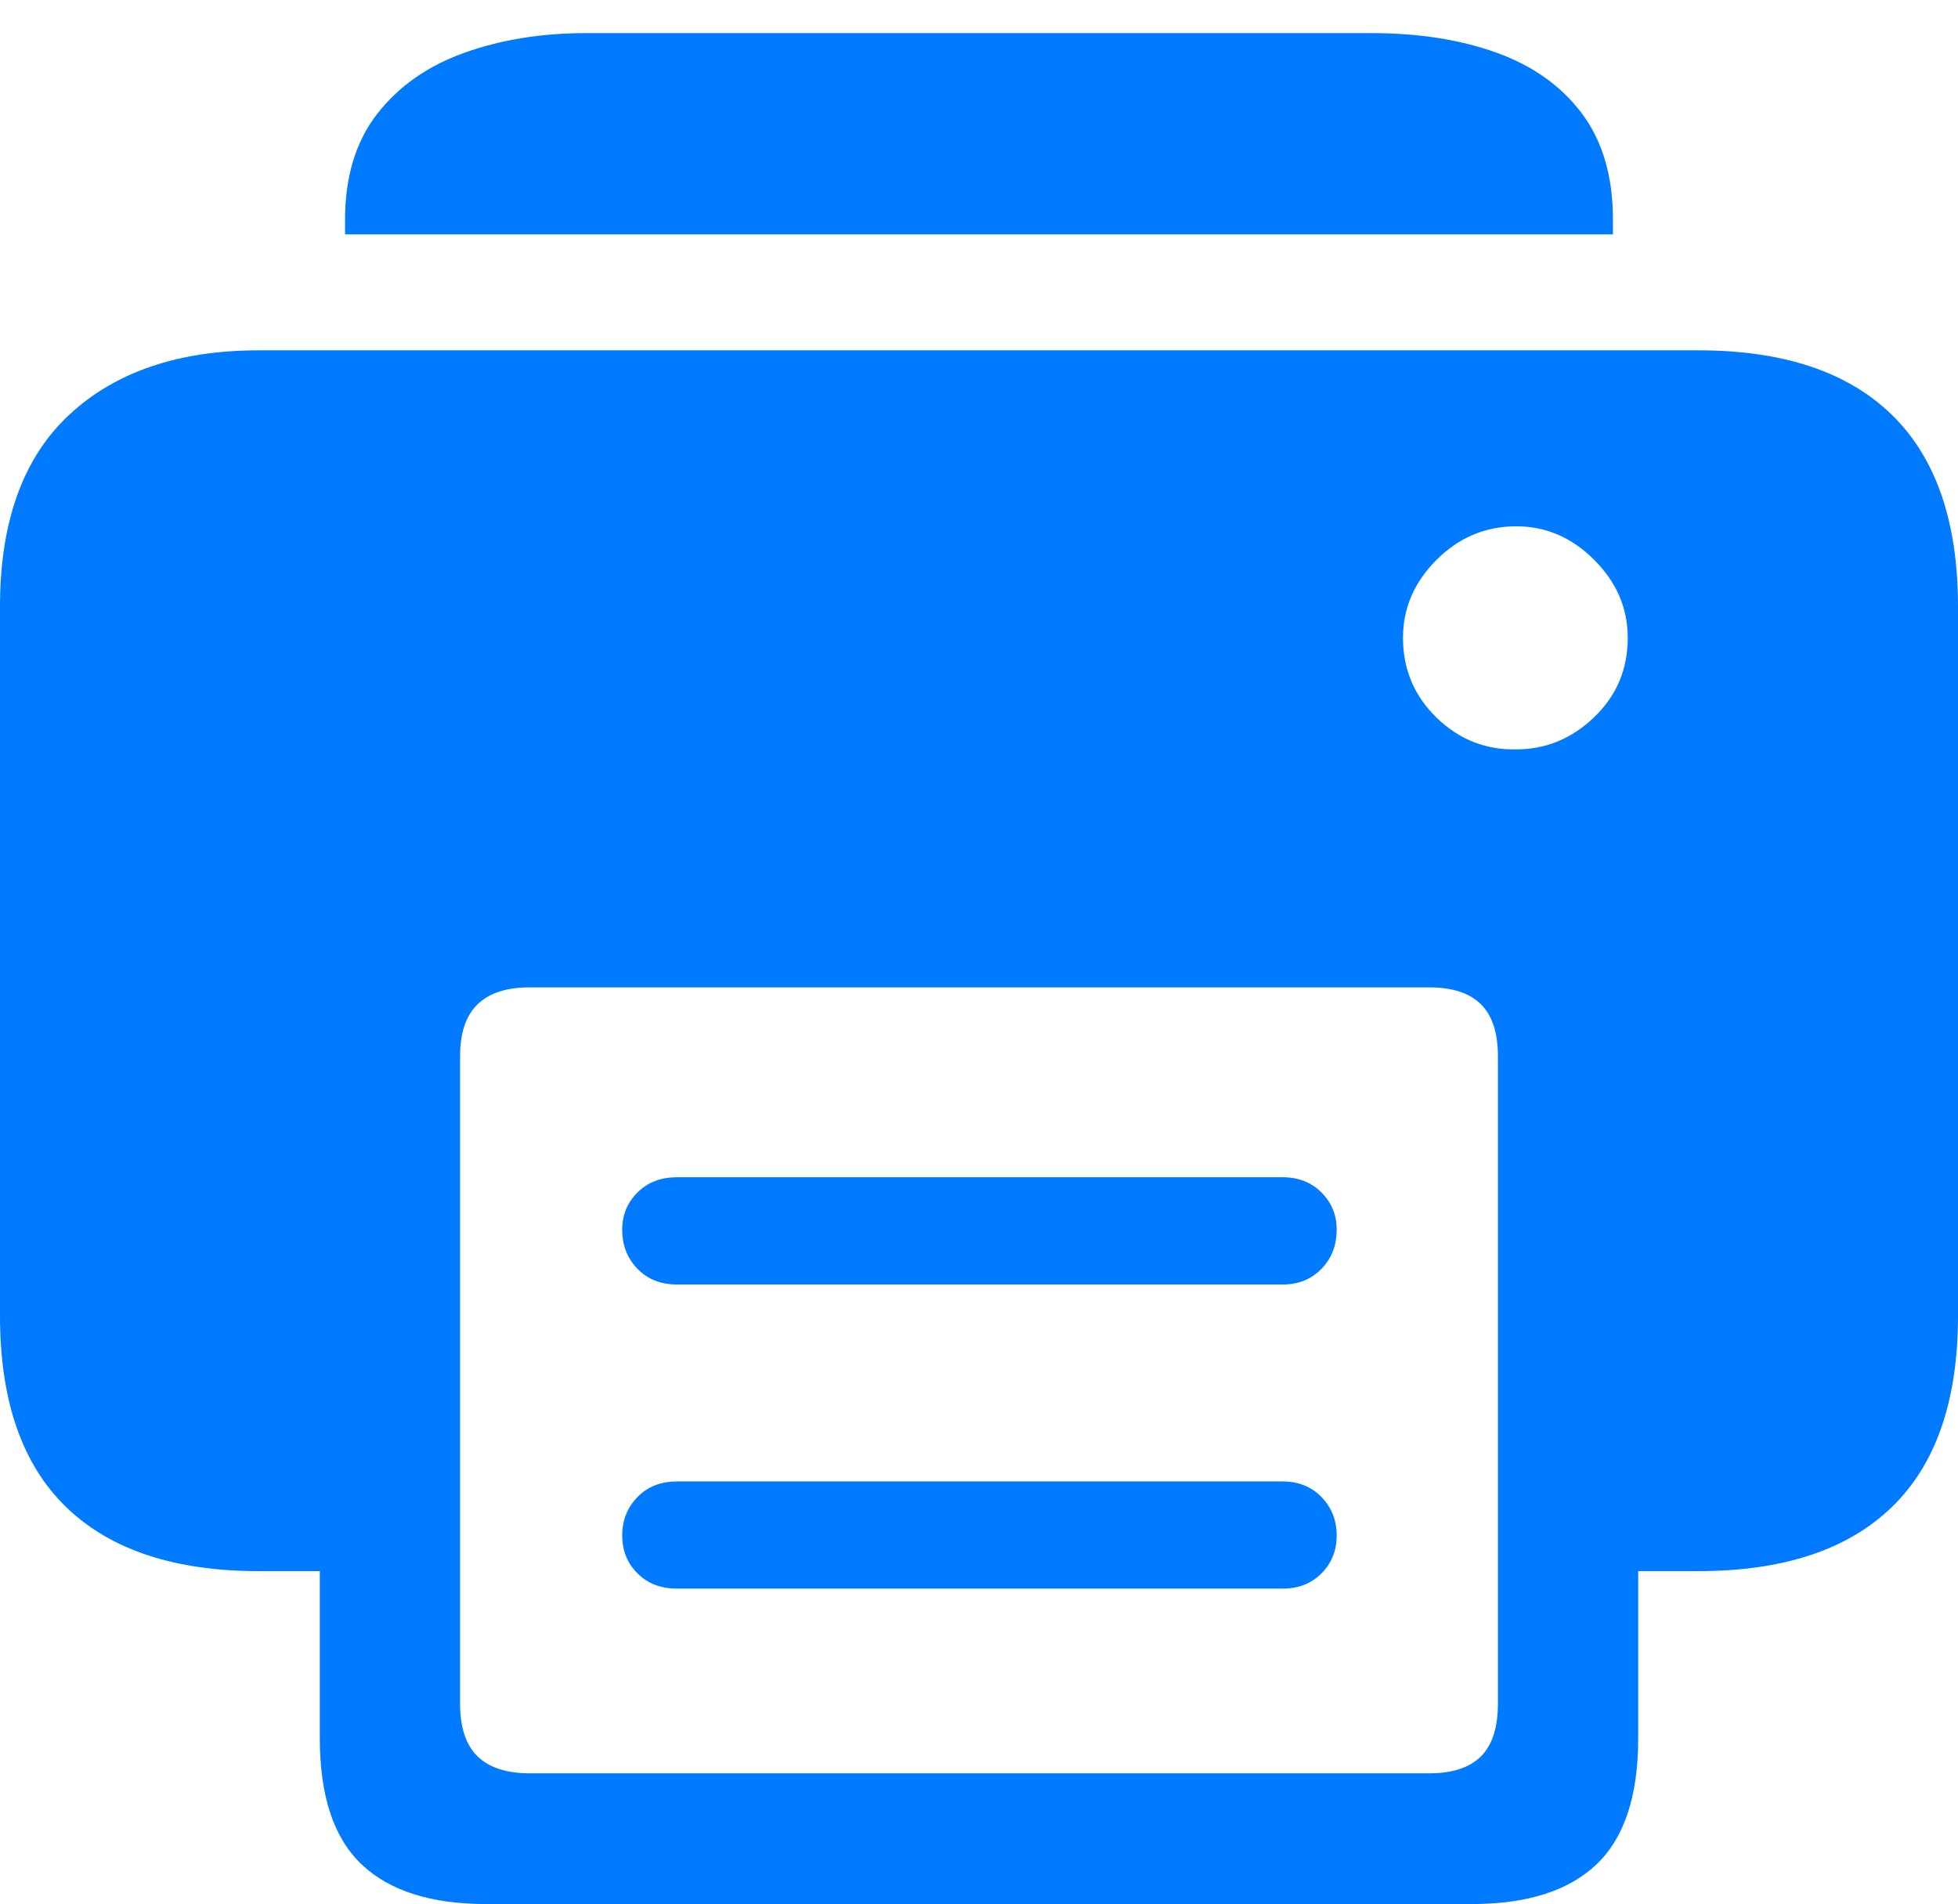 <?xml version="1.0" encoding="UTF-8"?>
<!--Generator: Apple Native CoreSVG 175.5-->
<!DOCTYPE svg
PUBLIC "-//W3C//DTD SVG 1.1//EN"
       "http://www.w3.org/Graphics/SVG/1.1/DTD/svg11.dtd">
<svg version="1.1" xmlns="http://www.w3.org/2000/svg" xmlns:xlink="http://www.w3.org/1999/xlink" width="21.943" height="21.338">
 <g>
  <rect height="21.338" opacity="0" width="21.943" x="0" y="0"/>
  <path d="M5.449 21.338L16.494 21.338Q17.422 21.338 17.891 20.894Q18.359 20.449 18.359 19.482L18.359 17.607L19.033 17.607Q20.459 17.607 21.201 16.89Q21.943 16.172 21.943 14.746L21.943 6.797Q21.943 5.371 21.201 4.648Q20.459 3.926 19.033 3.926L2.9 3.926Q1.553 3.926 0.776 4.648Q0 5.371 0 6.797L0 14.746Q0 16.172 0.742 16.89Q1.484 17.607 2.9 17.607L3.584 17.607L3.584 19.482Q3.584 20.449 4.053 20.894Q4.521 21.338 5.449 21.338ZM5.938 19.873Q5.547 19.873 5.352 19.683Q5.156 19.492 5.156 19.092L5.156 11.836Q5.156 11.445 5.352 11.255Q5.547 11.065 5.938 11.065L16.016 11.065Q16.406 11.065 16.597 11.255Q16.787 11.445 16.787 11.836L16.787 19.092Q16.787 19.492 16.597 19.683Q16.406 19.873 16.016 19.873ZM3.867 2.627L18.076 2.627L18.076 2.461Q18.076 1.738 17.73 1.274Q17.383 0.811 16.773 0.591Q16.162 0.371 15.371 0.371L6.572 0.371Q5.82 0.371 5.205 0.591Q4.59 0.811 4.229 1.274Q3.867 1.738 3.867 2.461ZM7.588 14.395L14.375 14.395Q14.639 14.395 14.81 14.219Q14.98 14.043 14.98 13.779Q14.98 13.535 14.81 13.364Q14.639 13.193 14.375 13.193L7.588 13.193Q7.314 13.193 7.144 13.364Q6.973 13.535 6.973 13.779Q6.973 14.043 7.144 14.219Q7.314 14.395 7.588 14.395ZM7.588 17.803L14.375 17.803Q14.639 17.803 14.81 17.632Q14.98 17.461 14.98 17.207Q14.98 16.953 14.81 16.777Q14.639 16.602 14.375 16.602L7.588 16.602Q7.314 16.602 7.144 16.777Q6.973 16.953 6.973 17.207Q6.973 17.461 7.144 17.632Q7.314 17.803 7.588 17.803ZM15.723 7.148Q15.723 6.65 16.099 6.274Q16.475 5.898 16.992 5.898Q17.49 5.898 17.866 6.274Q18.242 6.65 18.242 7.148Q18.242 7.676 17.866 8.037Q17.49 8.398 16.992 8.398Q16.475 8.408 16.099 8.042Q15.723 7.676 15.723 7.148Z" fill="#007aff"/>
 </g>
</svg>
